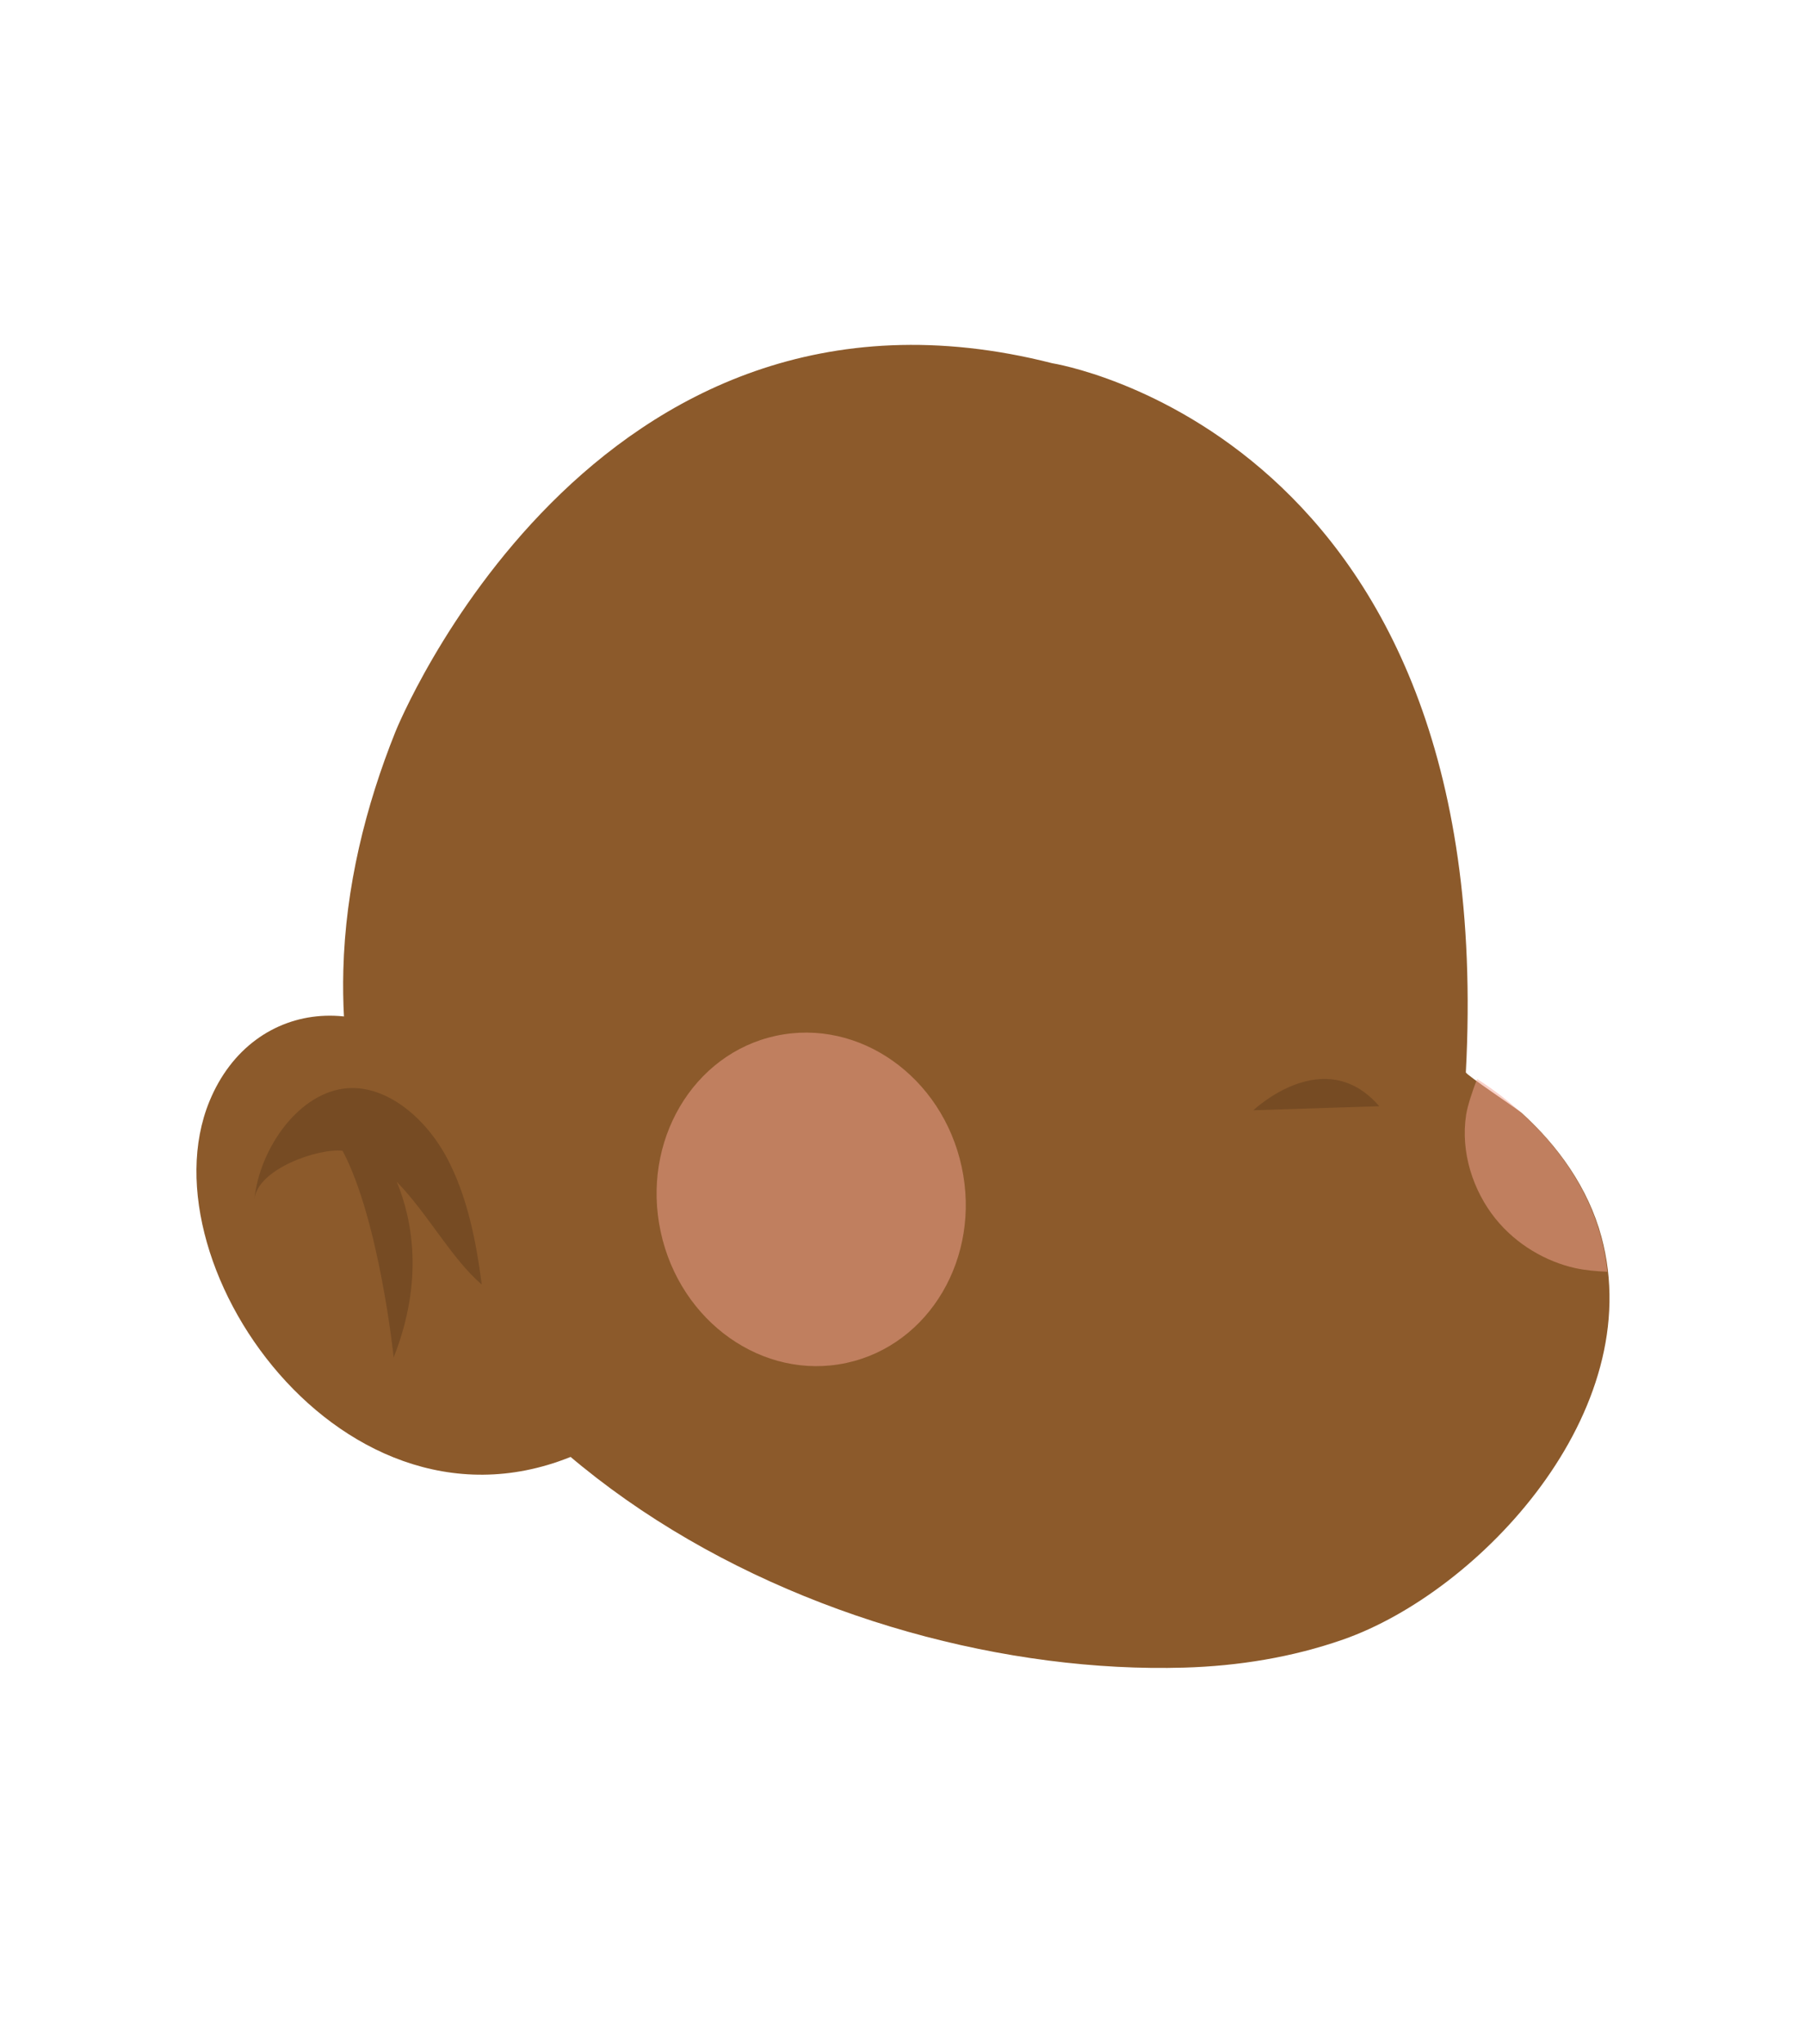 <svg width="530" height="600" viewBox="0 0 530 600" fill="none" xmlns="http://www.w3.org/2000/svg">
<path d="M308.989 106.621C308.989 106.621 440.376 127.213 430.413 314.748C430.377 315.443 445.605 325.57 446.797 326.652C457.416 336.272 466.324 348.591 470.22 363.003C484.092 414.321 434.496 467.199 394.39 481.234C379.409 486.476 363.575 489.021 347.709 489.483C244.57 492.492 108.019 426.828 101.006 298.59C100.755 293.989 100.693 289.383 100.811 284.788C101.433 260.438 107.299 236.725 116.141 214.706C116.137 214.707 173.539 72.089 308.989 106.621Z" fill="#8C5A2B"/>
<g style="mix-blend-mode:multiply" opacity="0.5">
<path d="M433.739 316.727C432.316 320.219 430.895 324.682 430.498 327.234C428.804 338.182 432.543 349.486 439.038 357.612C445.206 365.328 454.014 370.332 462.544 372.219C465.424 372.857 468.911 373.184 471.96 373.286C468.756 341.583 442.987 322.561 433.739 316.727Z" fill="#F4A494"/>
</g>
<g style="mix-blend-mode:multiply" opacity="0.5">
<path d="M248.534 400.051C272.94 394.791 288.092 369.034 282.378 342.52C276.664 316.006 252.248 298.776 227.843 304.036C203.438 309.295 188.285 335.052 193.999 361.566C199.713 388.08 224.129 405.31 248.534 400.051Z" fill="#F4A494"/>
</g>
<path opacity="0.3" d="M368.014 325.889C368.014 325.889 388.856 306.025 404.991 324.701L368.014 325.889Z" fill="#452811"/>
<path d="M173.679 424.869C104.299 459.699 41.33 372.357 61.499 323.26C74.365 291.943 111.879 289.508 133.617 318.114C146.446 334.997 156.826 356.577 162.72 377.222" fill="#8C5A2B"/>
<path opacity="0.3" d="M116.534 346.927C125.461 356.025 132.637 369.52 141.457 377.047C139.827 364.452 137.225 351.001 131.117 339.651C124.916 328.123 113.638 318.626 102.155 319.409C87.924 320.38 76.208 336.982 74.701 352.034C75.602 343.027 93.691 336.931 100.595 337.784C111.407 358.196 115.593 398.428 115.593 398.428C124.6 375.653 120.953 357.739 116.534 346.927Z" fill="#452811"/>
</svg>
